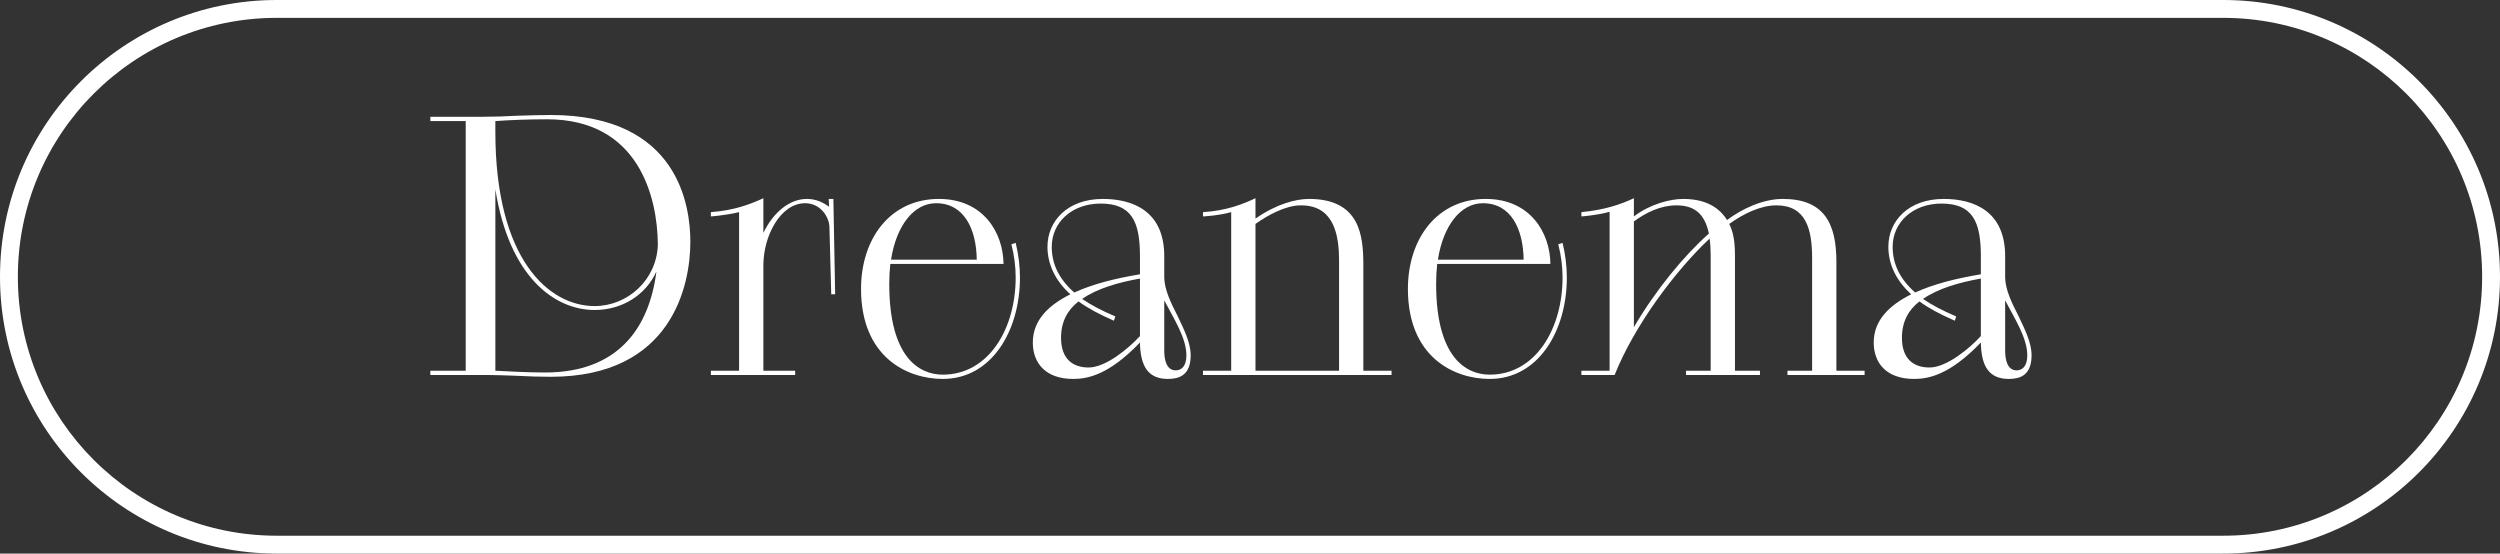 <svg width="140" height="31" viewBox="0 0 140 31" fill="none" xmlns="http://www.w3.org/2000/svg">
<rect x="0" y="0" width="140" height="31" fill="#333333" stroke="none"/>
<path fill-rule="evenodd" clip-rule="evenodd" d="M124.5 1L15.5 1C7.492 1 1 7.492 1 15.5C1 23.508 7.492 30 15.5 30L124.5 30C132.508 30 139 23.508 139 15.5C139 7.492 132.508 1 124.5 1ZM6.122e-05 15.5C6.11179e-05 24.06 6.94 31 15.5 31L124.5 31C133.06 31 140 24.06 140 15.5C140 6.94 133.06 -3.20619e-07 124.5 -4.22701e-07L15.5 -1.72251e-06C6.94 -1.82459e-06 6.13221e-05 6.94 6.122e-05 15.5Z" fill="white"/>
<path d="M112.288 14.34V15.56C112.308 16.24 112.668 16.98 113.028 17.68C113.388 18.44 113.768 19.18 113.768 19.9C113.768 21.06 113.068 21.22 112.488 21.22C111.408 21.22 110.948 20.54 110.928 19.18C109.168 21.02 107.968 21.22 107.188 21.22C105.628 21.22 104.928 20.32 104.928 19.18C104.928 17.92 105.828 17.08 107.028 16.48C106.188 15.72 105.748 14.8 105.748 13.82C105.748 12.38 106.868 11.14 108.848 11.14C110.528 11.14 112.288 11.82 112.288 14.34ZM110.928 15.36V14.34C110.928 12.42 110.468 11.4 108.728 11.4C107.108 11.4 105.988 12.46 105.988 13.82C105.988 14.78 106.388 15.62 107.248 16.38C108.308 15.9 109.508 15.6 110.928 15.36ZM109.548 17.72L109.468 17.96C108.648 17.6 108.008 17.26 107.488 16.88C106.868 17.36 106.508 18.02 106.508 18.92C106.508 20.14 107.208 20.58 108.048 20.58C109.008 20.58 110.288 19.52 110.928 18.82V15.6C109.688 15.82 108.528 16.16 107.688 16.74C108.188 17.08 108.788 17.4 109.548 17.72ZM112.288 16.82V19.64C112.288 20.14 112.408 20.74 112.928 20.74C113.228 20.74 113.528 20.54 113.528 19.9C113.528 18.92 112.808 17.82 112.288 16.82Z" fill="white"/>
<path d="M88.558 21V20.76H90.138V11.86C89.438 12.06 88.558 12.12 88.558 12.12V11.88C89.818 11.76 90.738 11.46 91.498 11.1V12.12C92.418 11.42 93.538 11.14 94.258 11.14C95.798 11.14 96.418 11.86 96.718 12.32C97.538 11.7 98.718 11.14 99.838 11.14C102.158 11.14 102.838 12.52 102.838 14.66V20.76H104.418V21H100.098V20.76H101.478V14.44C101.478 12.8 101.118 11.5 99.478 11.5C98.578 11.5 97.618 11.98 96.838 12.54C97.018 12.92 97.158 13.36 97.158 14.3V20.76H98.558V21H94.418V20.76H95.798V14.3C95.798 13.94 95.778 13.64 95.738 13.36C93.838 15.14 91.538 18.2 90.418 21H88.558ZM91.498 12.4V18.32C92.718 16.24 94.298 14.32 95.698 13.08C95.458 11.92 94.838 11.5 93.878 11.5C92.998 11.5 92.178 11.9 91.498 12.4Z" fill="white"/>
<path d="M86.823 14.78H80.483C80.443 15.14 80.423 15.5 80.423 15.9C80.423 20 82.083 20.98 83.423 20.98C85.983 20.98 87.503 18.42 87.503 15.54C87.503 14.94 87.423 14.3 87.263 13.68L87.503 13.6C87.663 14.24 87.743 14.94 87.743 15.54C87.743 18.54 86.143 21.22 83.423 21.22C81.403 21.22 78.843 19.98 78.843 16.18C78.843 13.36 80.483 11.14 83.203 11.14C85.683 11.14 86.803 13.02 86.823 14.78ZM83.043 11.38C81.803 11.38 80.823 12.62 80.523 14.54H85.323C85.303 12.84 84.623 11.38 83.043 11.38Z" fill="white"/>
<path d="M67.367 20.76H68.947V11.88C68.227 12.08 67.367 12.12 67.367 12.12V11.88C68.667 11.8 69.587 11.44 70.307 11.1V12.24C71.487 11.42 72.567 11.14 73.307 11.14C76.167 11.14 76.347 13.22 76.347 14.84V20.76H77.927V21H67.367V20.76ZM74.987 20.76V14.52C74.987 11.74 73.647 11.5 72.827 11.5C71.987 11.5 70.947 12.08 70.307 12.54V20.76H74.987Z" fill="white"/>
<path d="M65.198 14.34V15.56C65.218 16.24 65.578 16.98 65.938 17.68C66.298 18.44 66.678 19.18 66.678 19.9C66.678 21.06 65.978 21.22 65.398 21.22C64.318 21.22 63.858 20.54 63.838 19.18C62.078 21.02 60.878 21.22 60.098 21.22C58.538 21.22 57.838 20.32 57.838 19.18C57.838 17.92 58.738 17.08 59.938 16.48C59.098 15.72 58.658 14.8 58.658 13.82C58.658 12.38 59.778 11.14 61.758 11.14C63.438 11.14 65.198 11.82 65.198 14.34ZM63.838 15.36V14.34C63.838 12.42 63.378 11.4 61.638 11.4C60.018 11.4 58.898 12.46 58.898 13.82C58.898 14.78 59.298 15.62 60.158 16.38C61.218 15.9 62.418 15.6 63.838 15.36ZM62.458 17.72L62.378 17.96C61.558 17.6 60.918 17.26 60.398 16.88C59.778 17.36 59.418 18.02 59.418 18.92C59.418 20.14 60.118 20.58 60.958 20.58C61.918 20.58 63.198 19.52 63.838 18.82V15.6C62.598 15.82 61.438 16.16 60.598 16.74C61.098 17.08 61.698 17.4 62.458 17.72ZM65.198 16.82V19.64C65.198 20.14 65.318 20.74 65.838 20.74C66.138 20.74 66.438 20.54 66.438 19.9C66.438 18.92 65.718 17.82 65.198 16.82Z" fill="white"/>
<path d="M56.198 14.78H49.858C49.818 15.14 49.798 15.5 49.798 15.9C49.798 20 51.458 20.98 52.798 20.98C55.358 20.98 56.878 18.42 56.878 15.54C56.878 14.94 56.798 14.3 56.638 13.68L56.878 13.6C57.038 14.24 57.118 14.94 57.118 15.54C57.118 18.54 55.518 21.22 52.798 21.22C50.778 21.22 48.218 19.98 48.218 16.18C48.218 13.36 49.858 11.14 52.578 11.14C55.058 11.14 56.178 13.02 56.198 14.78ZM52.418 11.38C51.178 11.38 50.198 12.62 49.898 14.54H54.698C54.678 12.84 53.998 11.38 52.418 11.38Z" fill="white"/>
<path d="M39.809 21V20.76H41.389V11.88C40.649 12.06 39.809 12.12 39.809 12.12V11.88C41.129 11.78 42.009 11.44 42.749 11.1V13.04C43.289 11.92 44.189 11.14 45.189 11.14C45.729 11.14 46.129 11.36 46.429 11.58L46.409 11.14H46.669L46.769 16.48H46.549L46.449 12.74C46.449 12.18 45.969 11.38 45.089 11.38C43.709 11.38 42.749 13.2 42.749 14.86V20.76H44.529V21H39.809Z" fill="white"/>
<path d="M24.1 20.76H26.08V6.78H24.1V6.54H26.98C27.6 6.54 28.28 6.52 29 6.48C29.66 6.46 30.3 6.44 30.84 6.44C38.04 6.44 38.66 11.6 38.66 13.54C38.66 15.94 37.66 21.1 30.84 21.1C30.28 21.1 29.54 21.08 28.84 21.04C28.24 21.02 27.68 21 27.34 21H24.1V20.76ZM27.74 10.6V20.76C28.38 20.8 29.64 20.86 30.52 20.86C34.64 20.86 36.36 18.34 36.76 15.2C36.16 16.54 34.82 17.36 33.3 17.36C31.06 17.36 28.52 15.52 27.74 10.6ZM27.74 6.78V7.38C27.74 14.54 30.74 17.14 33.3 17.14C35.14 17.14 36.78 15.68 36.84 13.7C36.82 11.02 35.76 6.68 30.64 6.68C29.66 6.68 28.54 6.72 27.74 6.78Z" fill="white"/>
</svg>

